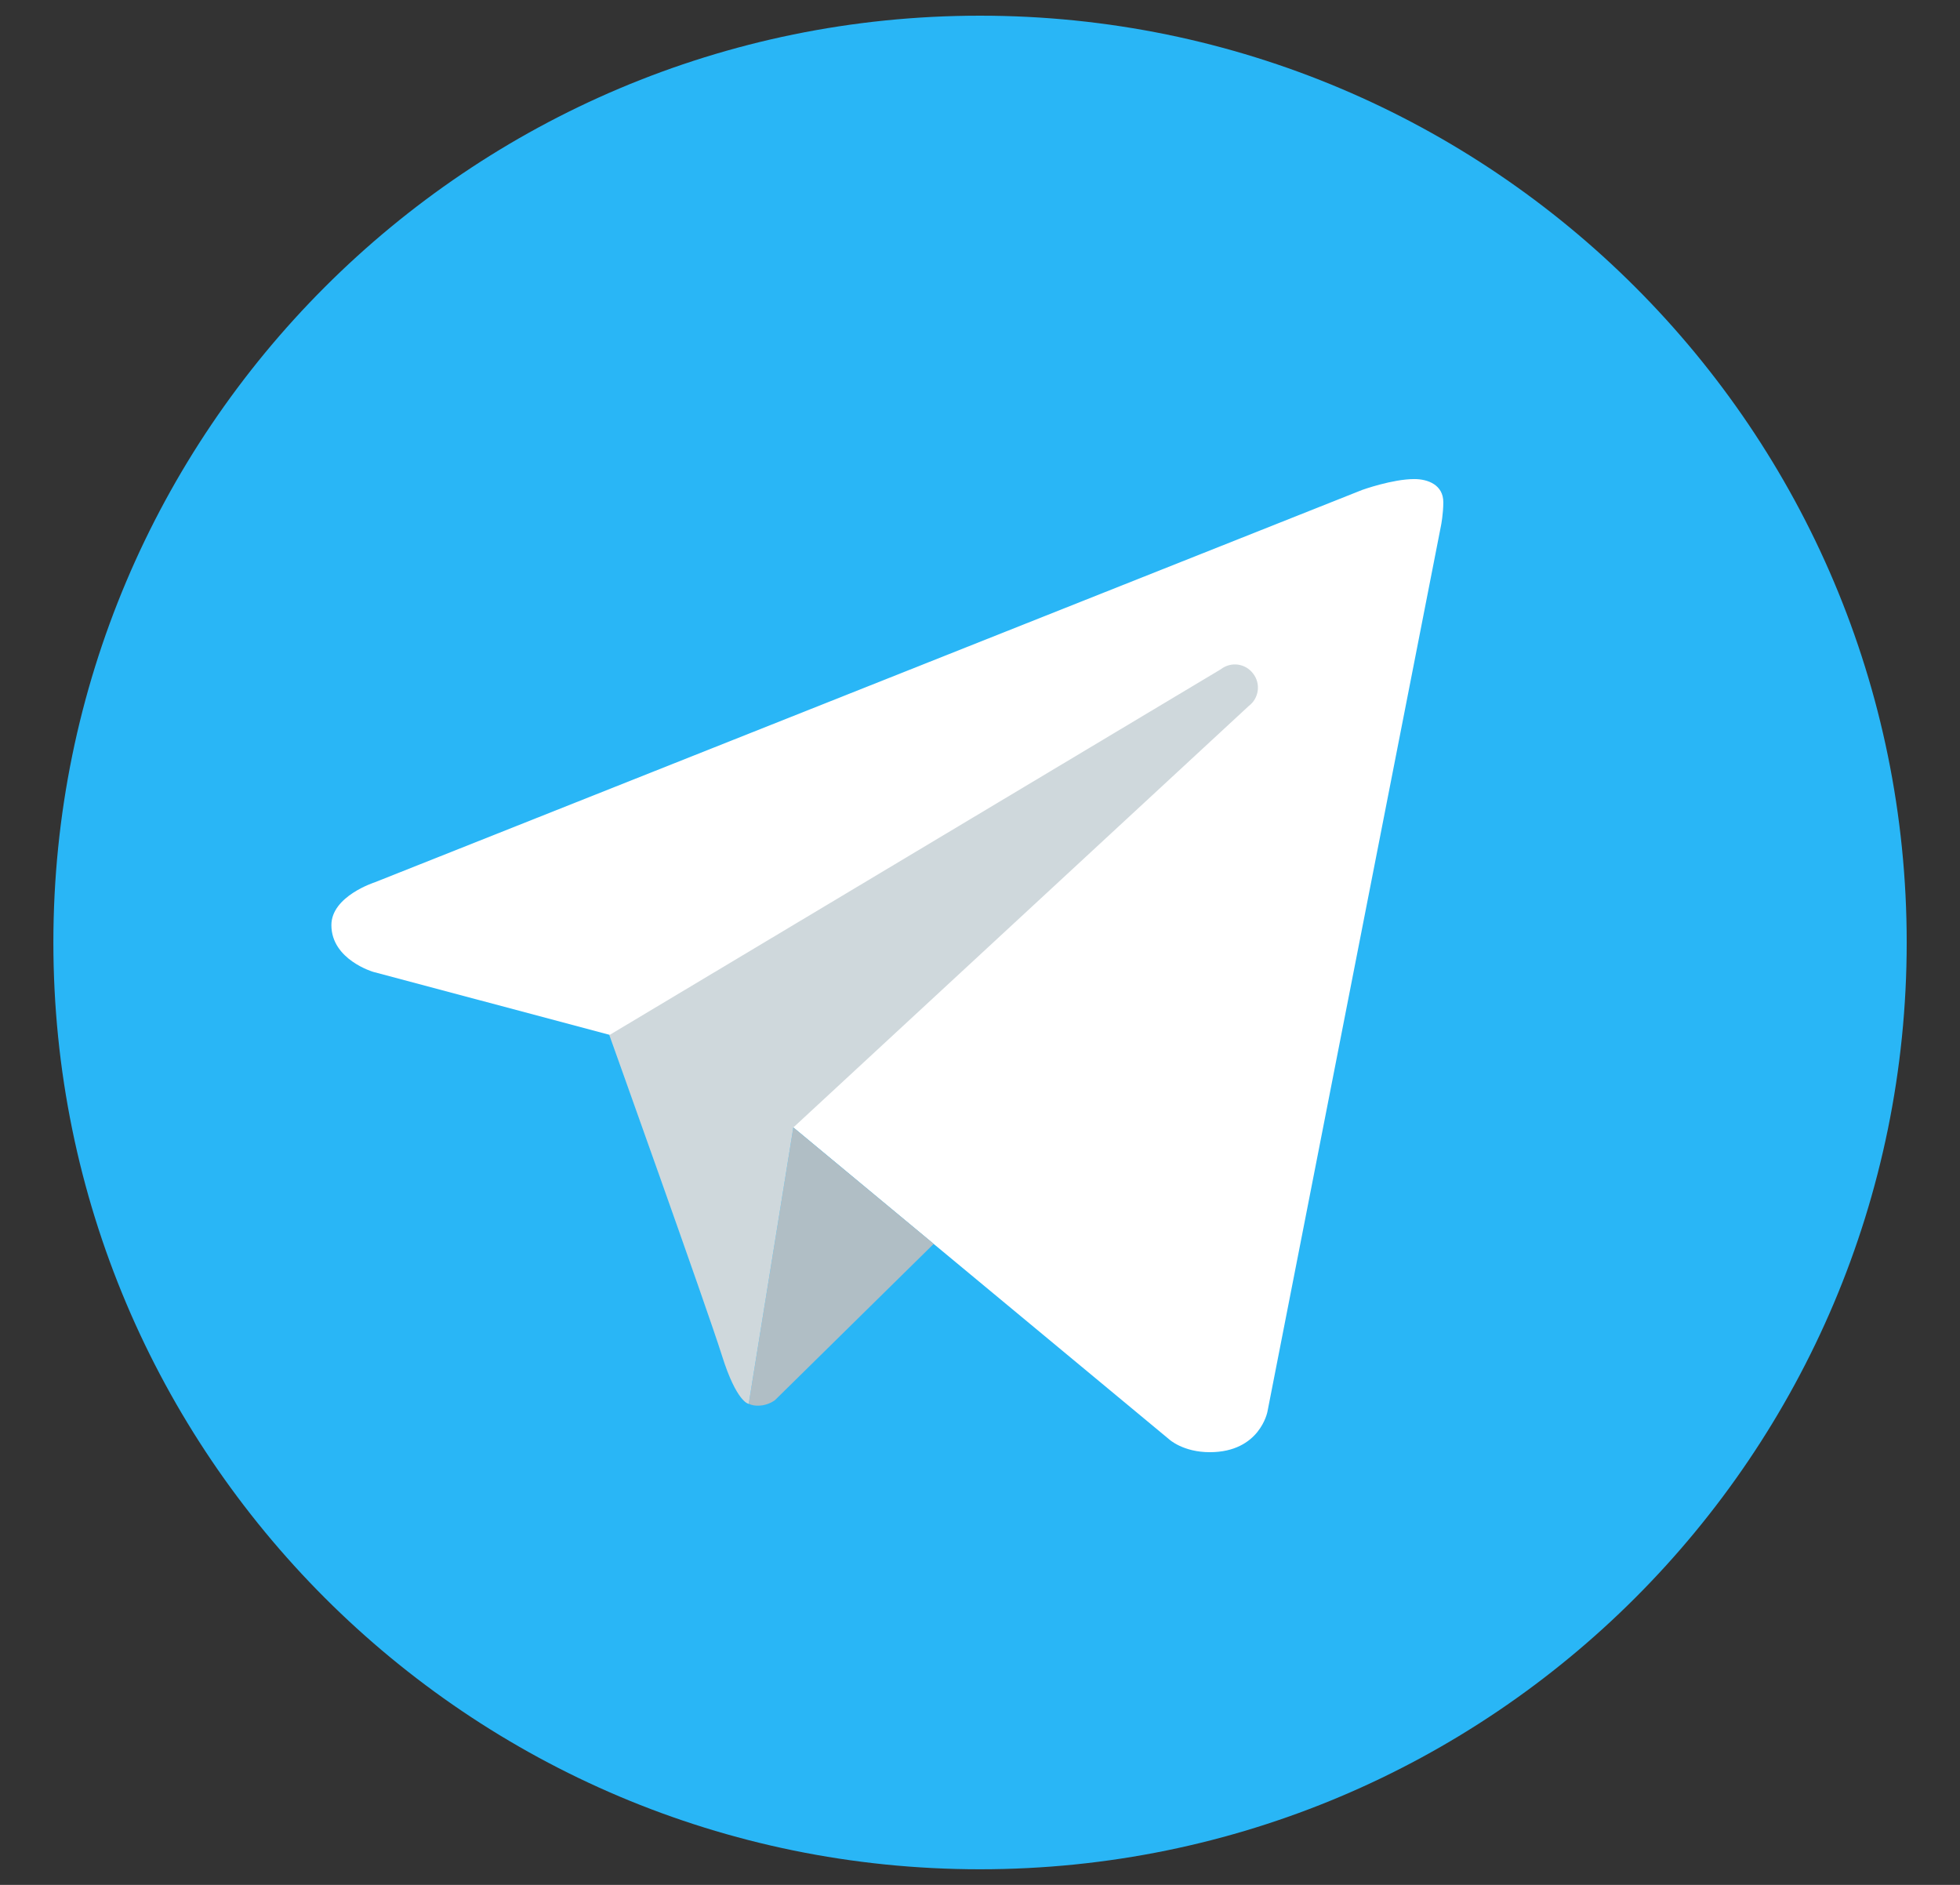 <svg width="26" height="25" viewBox="0 0 26 25" fill="none" xmlns="http://www.w3.org/2000/svg">
<rect x="0" y="0" width="26" height="25" fill="#333333" stroke="none"/>
<g clip-path="url(#clip0_338_15776)">
<g clip-path="url(#clip1_338_15776)">
<g clip-path="url(#clip2_338_15776)">
<g clip-path="url(#clip3_338_15776)">
<path d="M13 0.208C6.211 0.208 0.708 5.711 0.708 12.5C0.708 19.289 6.211 24.793 13 24.793C19.789 24.793 25.293 19.289 25.293 12.5C25.293 5.711 19.789 0.208 13 0.208Z" fill="#29B6F6"/>
<path d="M19.116 6.968L16.813 18.724C16.813 18.724 16.713 19.261 16.048 19.261C15.694 19.261 15.511 19.092 15.511 19.092L10.524 14.954L8.085 13.725L4.953 12.891C4.953 12.891 4.396 12.73 4.396 12.27C4.396 11.886 4.97 11.703 4.97 11.703L18.07 6.498C18.07 6.498 18.471 6.354 18.762 6.354C18.941 6.354 19.146 6.431 19.146 6.661C19.146 6.816 19.116 6.968 19.116 6.968Z" fill="white"/>
<path d="M12.386 16.498L10.28 18.571C10.28 18.571 10.188 18.642 10.066 18.644C10.023 18.646 9.979 18.64 9.932 18.62L10.524 14.954L12.386 16.498Z" fill="#B0BEC5"/>
<path d="M16.623 8.934C16.52 8.797 16.328 8.773 16.194 8.877L8.083 13.729C8.083 13.729 9.379 17.35 9.576 17.977C9.773 18.606 9.932 18.62 9.932 18.62L10.524 14.954L16.566 9.363C16.701 9.261 16.727 9.068 16.623 8.934Z" fill="#CFD8DC"/>
</g>
</g>
</g>
</g>
<defs>
<clipPath id="clip0_338_15776">
<rect width="25" height="25" fill="white" transform="translate(0.5)"/>
</clipPath>
<clipPath id="clip1_338_15776">
<rect width="25" height="25" fill="white" transform="translate(0.5)"/>
</clipPath>
<clipPath id="clip2_338_15776">
<rect width="25" height="25" fill="white" transform="translate(0.5)"/>
</clipPath>
<clipPath id="clip3_338_15776">
<rect width="25" height="25" fill="white" transform="translate(0.5)"/>
</clipPath>
</defs>
</svg>

